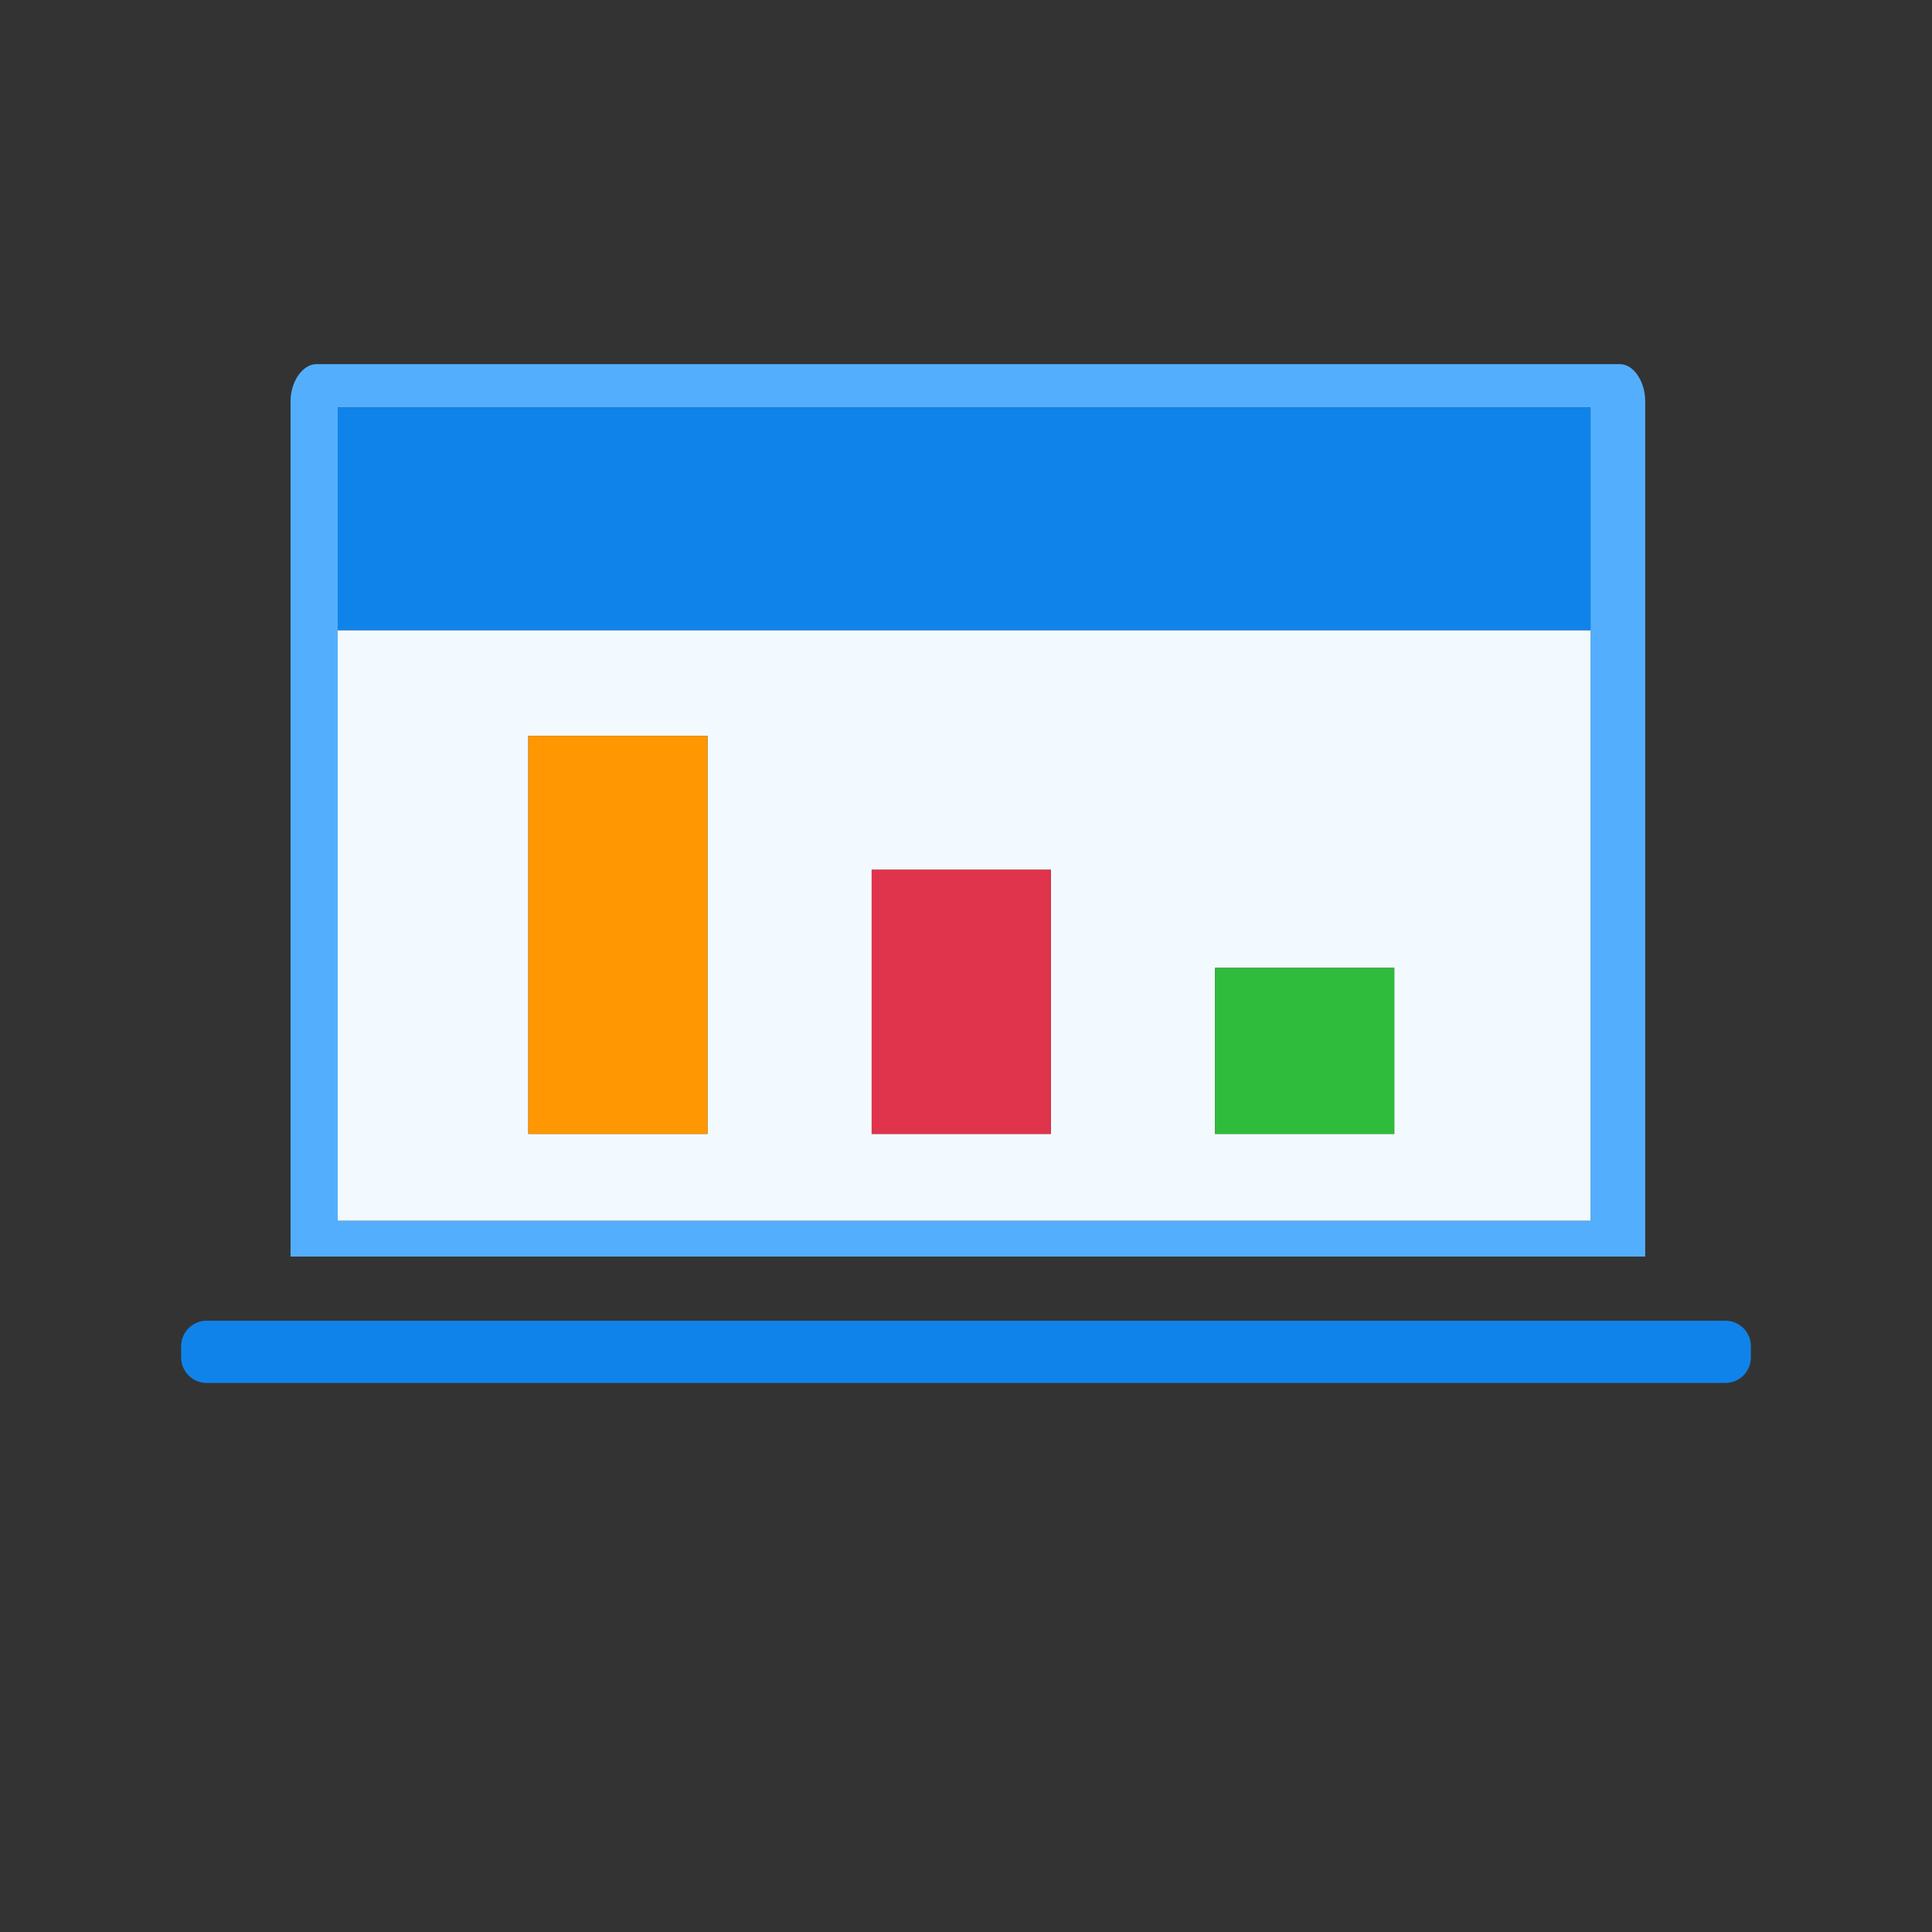 <?xml version="1.0" standalone="no"?><!DOCTYPE svg PUBLIC "-//W3C//DTD SVG 1.1//EN" "http://www.w3.org/Graphics/SVG/1.1/DTD/svg11.dtd"><svg t="1495703140942" class="icon" style="" viewBox="0 0 1024 1024" version="1.1" xmlns="http://www.w3.org/2000/svg" p-id="3361" xmlns:xlink="http://www.w3.org/1999/xlink" width="200" height="200"><rect x="0" y="0" width="1024" height="1024" fill="#333333" stroke="none"/><defs><style type="text/css"></style></defs><path d="M872 212.679c0-10.577-6.212-19.679-13.42-19.679H167.703c-7.208 0-13.703 9.103-13.703 19.679V666h718V212.679z m-29 121.366V647H179V216h664v118.045z" fill="#53AFFD" p-id="3362"></path><path d="M928 713.53c0-7.472-6.058-13.53-13.53-13.53H109.53c-7.472 0-13.53 6.058-13.53 13.53v5.94c0 7.472 6.058 13.53 13.53 13.53h804.94c7.472 0 13.53-6.058 13.53-13.53v-5.94z" fill="#1083EA" p-id="3363"></path><path d="M914.392 666H906V212.679C906 183.081 884.692 159 858.58 159H167.703C141.592 159 120 183.081 120 212.679V666h-10.645C83.243 666 62 687.619 62 713.731v5.919C62 745.762 83.243 767 109.355 767h805.037C940.504 767 962 745.762 962 719.65v-5.919C962 687.619 940.504 666 914.392 666zM154 212.679c0-10.577 6.496-19.679 13.703-19.679H858.58c7.208 0 13.42 9.103 13.42 19.679V666H154V212.679zM928 719.47c0 7.472-6.058 13.53-13.53 13.53H109.53c-7.472 0-13.53-6.058-13.53-13.53v-5.94c0-7.472 6.058-13.53 13.53-13.53h804.94c7.472 0 13.53 6.058 13.53 13.53v5.94z" fill="" p-id="3364"></path><path d="M179 647h664V334H179v313z m465-134h95v88h-95v-88z m-182-52h95v140h-95V461z m-182-71h95v211h-95V390z" fill="#F3FAFF" p-id="3365"></path><path d="M179 216h664v118H179z" fill="#1083EA" p-id="3366"></path><path d="M280 390h95v211h-95z" fill="#FF9702" p-id="3367"></path><path d="M462 461h95v140h-95z" fill="#E0344C" p-id="3368"></path><path d="M644 513h95v88h-95z" fill="#2FBC3C" p-id="3369"></path></svg>
